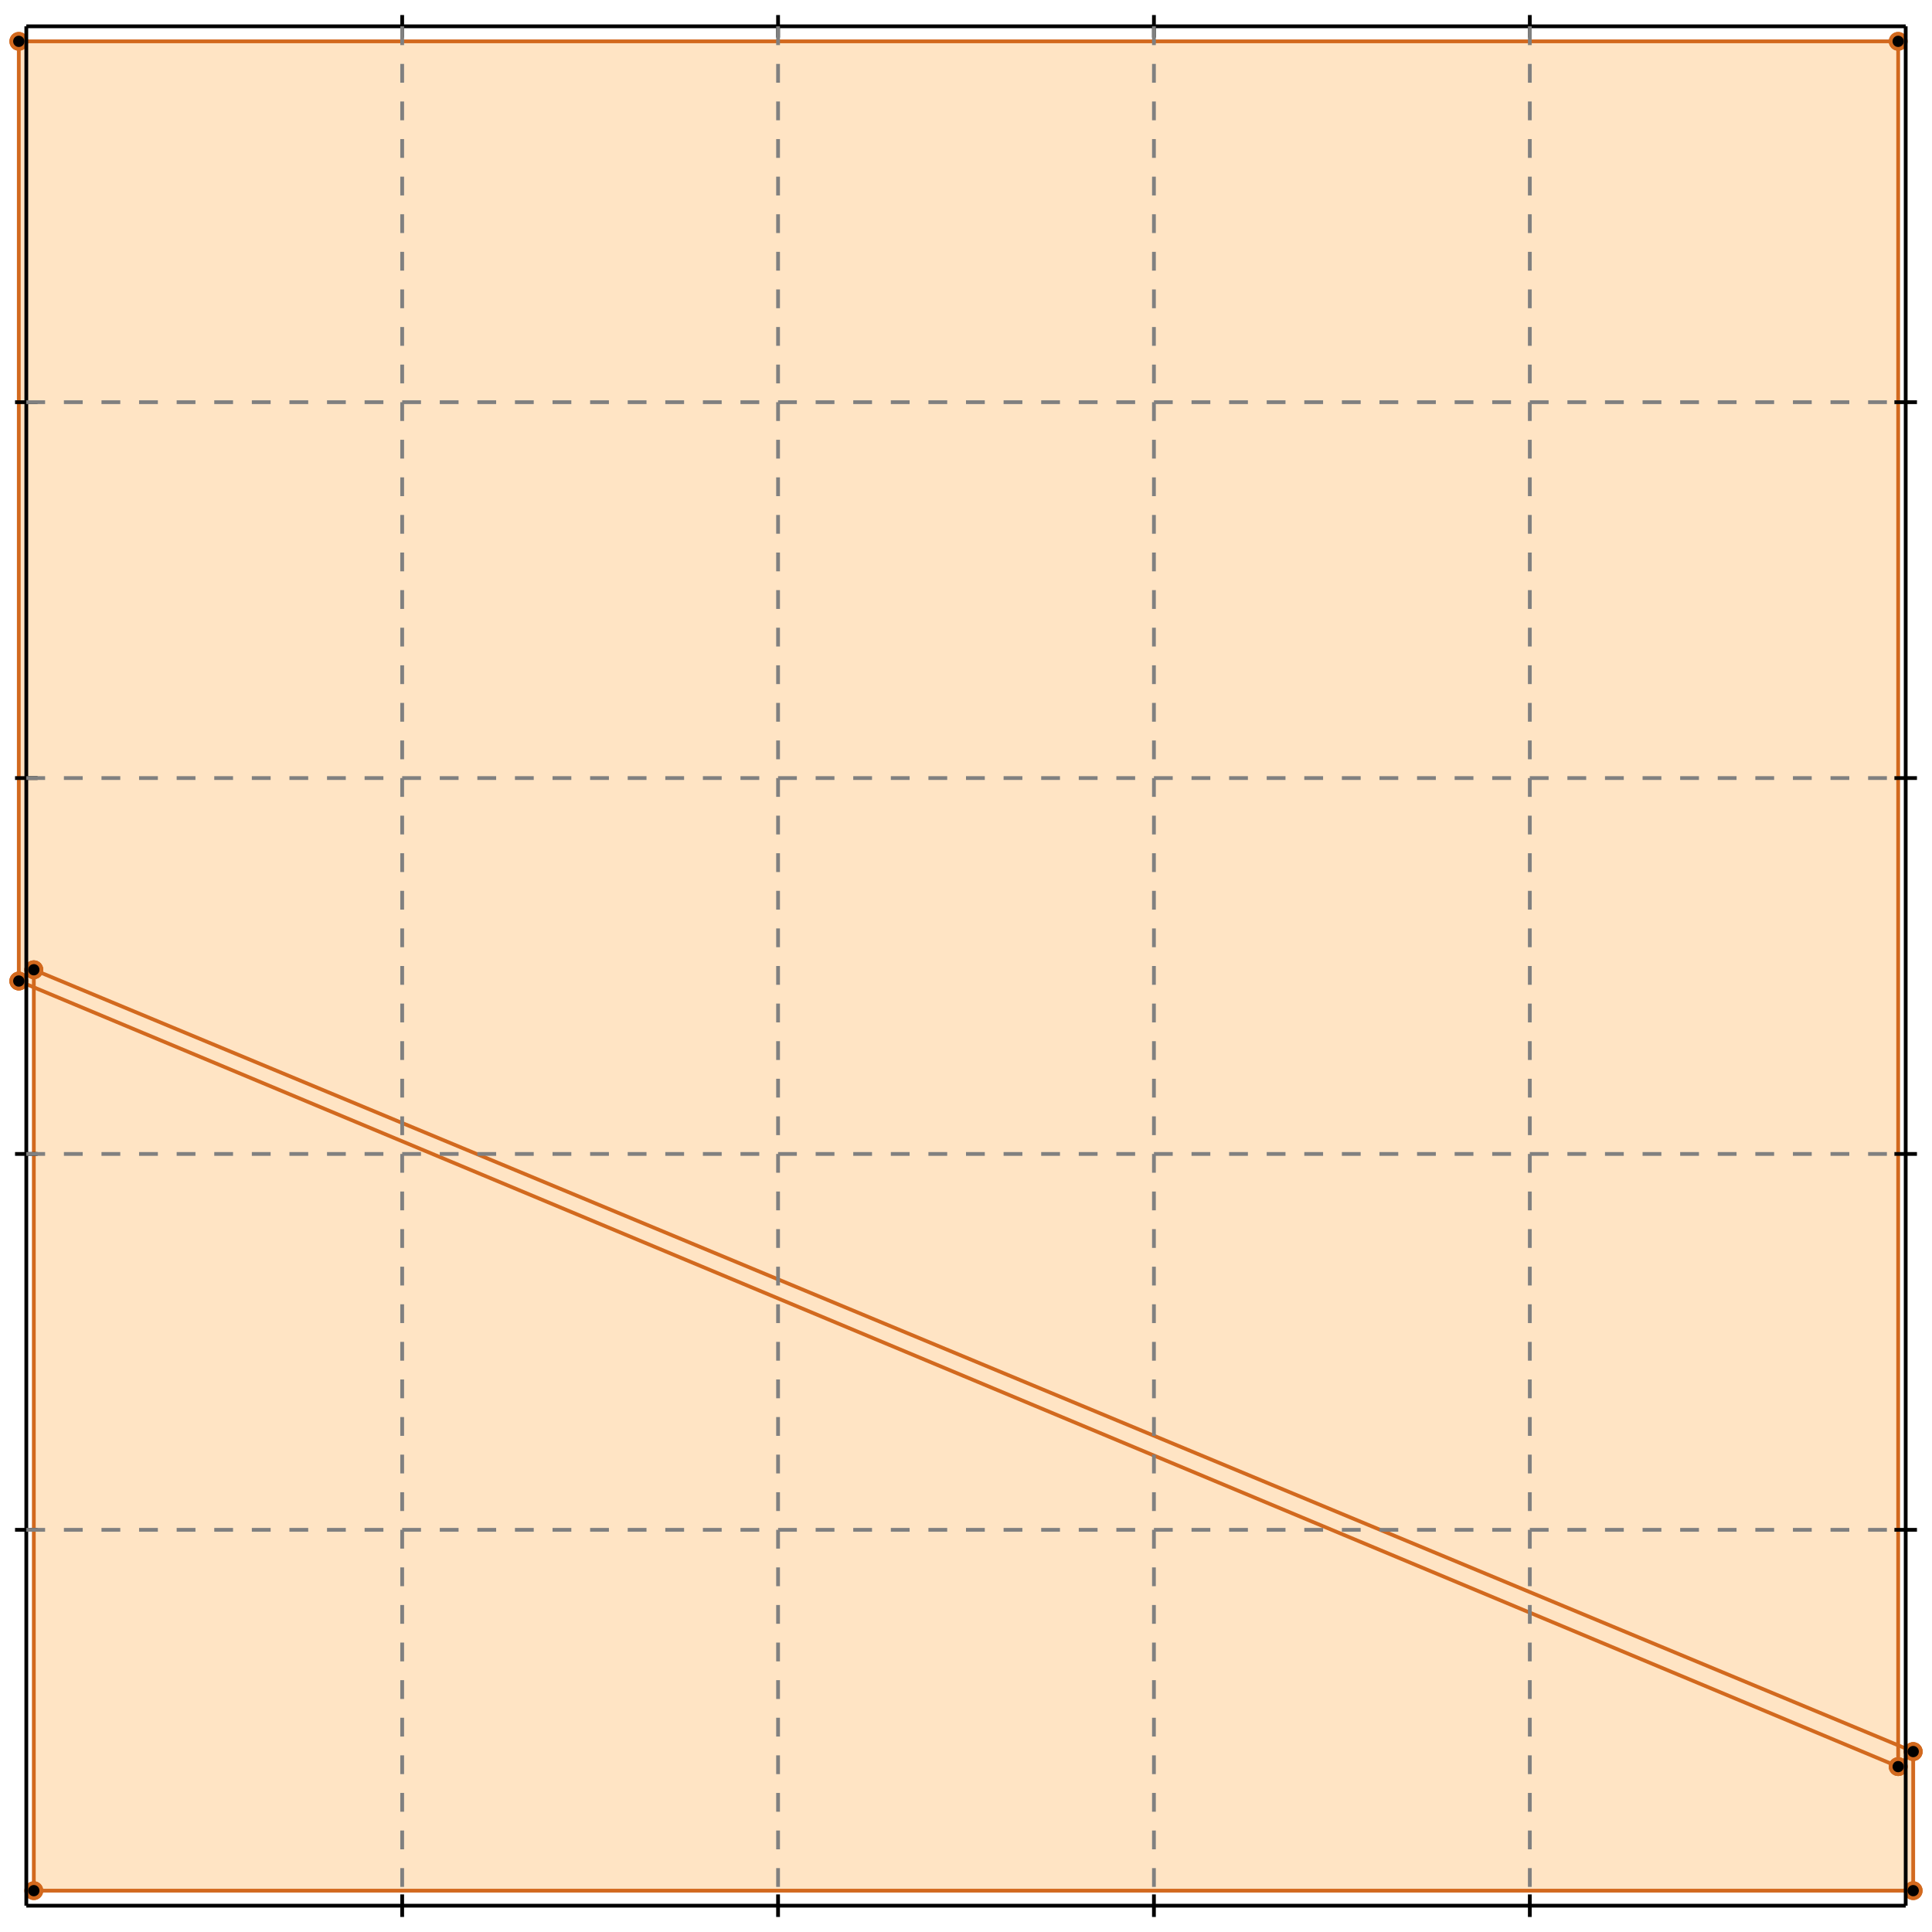 <?xml version="1.0" standalone="no"?>
<!DOCTYPE svg PUBLIC "-//W3C//DTD SVG 1.1//EN" 
  "http://www.w3.org/Graphics/SVG/1.1/DTD/svg11.dtd">
<svg width="514" height="514" version="1.1" id="toplevel"
    xmlns="http://www.w3.org/2000/svg"
    xmlns:xlink="http://www.w3.org/1999/xlink">
  <polygon points="9,503 509,503 509,466 505,465 505,11 5,11 5,261 9,263"
           fill="bisque"/>
  <g stroke="chocolate" stroke-width="1">
    <line x1="9" y1="503" x2="509" y2="503"/>
    <circle cx="9" cy="503" r="2"/>
    <circle cx="509" cy="503" r="2"/>
  </g>
  <g stroke="chocolate" stroke-width="1">
    <line x1="505" y1="470" x2="509" y2="466"/>
    <circle cx="505" cy="470" r="2"/>
    <circle cx="509" cy="466" r="2"/>
  </g>
  <g stroke="chocolate" stroke-width="1">
    <line x1="505" y1="470" x2="5" y2="261"/>
    <circle cx="505" cy="470" r="2"/>
    <circle cx="5" cy="261" r="2"/>
  </g>
  <g stroke="chocolate" stroke-width="1">
    <line x1="509" y1="466" x2="9" y2="258"/>
    <circle cx="509" cy="466" r="2"/>
    <circle cx="9" cy="258" r="2"/>
  </g>
  <g stroke="chocolate" stroke-width="1">
    <line x1="5" y1="261" x2="9" y2="258"/>
    <circle cx="5" cy="261" r="2"/>
    <circle cx="9" cy="258" r="2"/>
  </g>
  <g stroke="chocolate" stroke-width="1">
    <line x1="5" y1="11" x2="505" y2="11"/>
    <circle cx="5" cy="11" r="2"/>
    <circle cx="505" cy="11" r="2"/>
  </g>
  <g stroke="chocolate" stroke-width="1">
    <line x1="5" y1="261" x2="5" y2="11"/>
    <circle cx="5" cy="261" r="2"/>
    <circle cx="5" cy="11" r="2"/>
  </g>
  <g stroke="chocolate" stroke-width="1">
    <line x1="9" y1="503" x2="9" y2="258"/>
    <circle cx="9" cy="503" r="2"/>
    <circle cx="9" cy="258" r="2"/>
  </g>
  <g stroke="chocolate" stroke-width="1">
    <line x1="505" y1="470" x2="505" y2="11"/>
    <circle cx="505" cy="470" r="2"/>
    <circle cx="505" cy="11" r="2"/>
  </g>
  <g stroke="chocolate" stroke-width="1">
    <line x1="509" y1="503" x2="509" y2="466"/>
    <circle cx="509" cy="503" r="2"/>
    <circle cx="509" cy="466" r="2"/>
  </g>
  <g stroke="black" stroke-width="1">
    <line x1="7" y1="7" x2="507" y2="7"/>
    <line x1="7" y1="7" x2="7" y2="507"/>
    <line x1="507" y1="507" x2="7" y2="507"/>
    <line x1="507" y1="507" x2="507" y2="7"/>
    <line x1="107" y1="4" x2="107" y2="10"/>
    <line x1="4" y1="107" x2="10" y2="107"/>
    <line x1="107" y1="504" x2="107" y2="510"/>
    <line x1="504" y1="107" x2="510" y2="107"/>
    <line x1="207" y1="4" x2="207" y2="10"/>
    <line x1="4" y1="207" x2="10" y2="207"/>
    <line x1="207" y1="504" x2="207" y2="510"/>
    <line x1="504" y1="207" x2="510" y2="207"/>
    <line x1="307" y1="4" x2="307" y2="10"/>
    <line x1="4" y1="307" x2="10" y2="307"/>
    <line x1="307" y1="504" x2="307" y2="510"/>
    <line x1="504" y1="307" x2="510" y2="307"/>
    <line x1="407" y1="4" x2="407" y2="10"/>
    <line x1="4" y1="407" x2="10" y2="407"/>
    <line x1="407" y1="504" x2="407" y2="510"/>
    <line x1="504" y1="407" x2="510" y2="407"/>
  </g>
  <g stroke="gray" stroke-width="1" stroke-dasharray="5,5">
    <line x1="107" y1="7" x2="107" y2="507"/>
    <line x1="7" y1="107" x2="507" y2="107"/>
    <line x1="207" y1="7" x2="207" y2="507"/>
    <line x1="7" y1="207" x2="507" y2="207"/>
    <line x1="307" y1="7" x2="307" y2="507"/>
    <line x1="7" y1="307" x2="507" y2="307"/>
    <line x1="407" y1="7" x2="407" y2="507"/>
    <line x1="7" y1="407" x2="507" y2="407"/>
  </g>
</svg>
